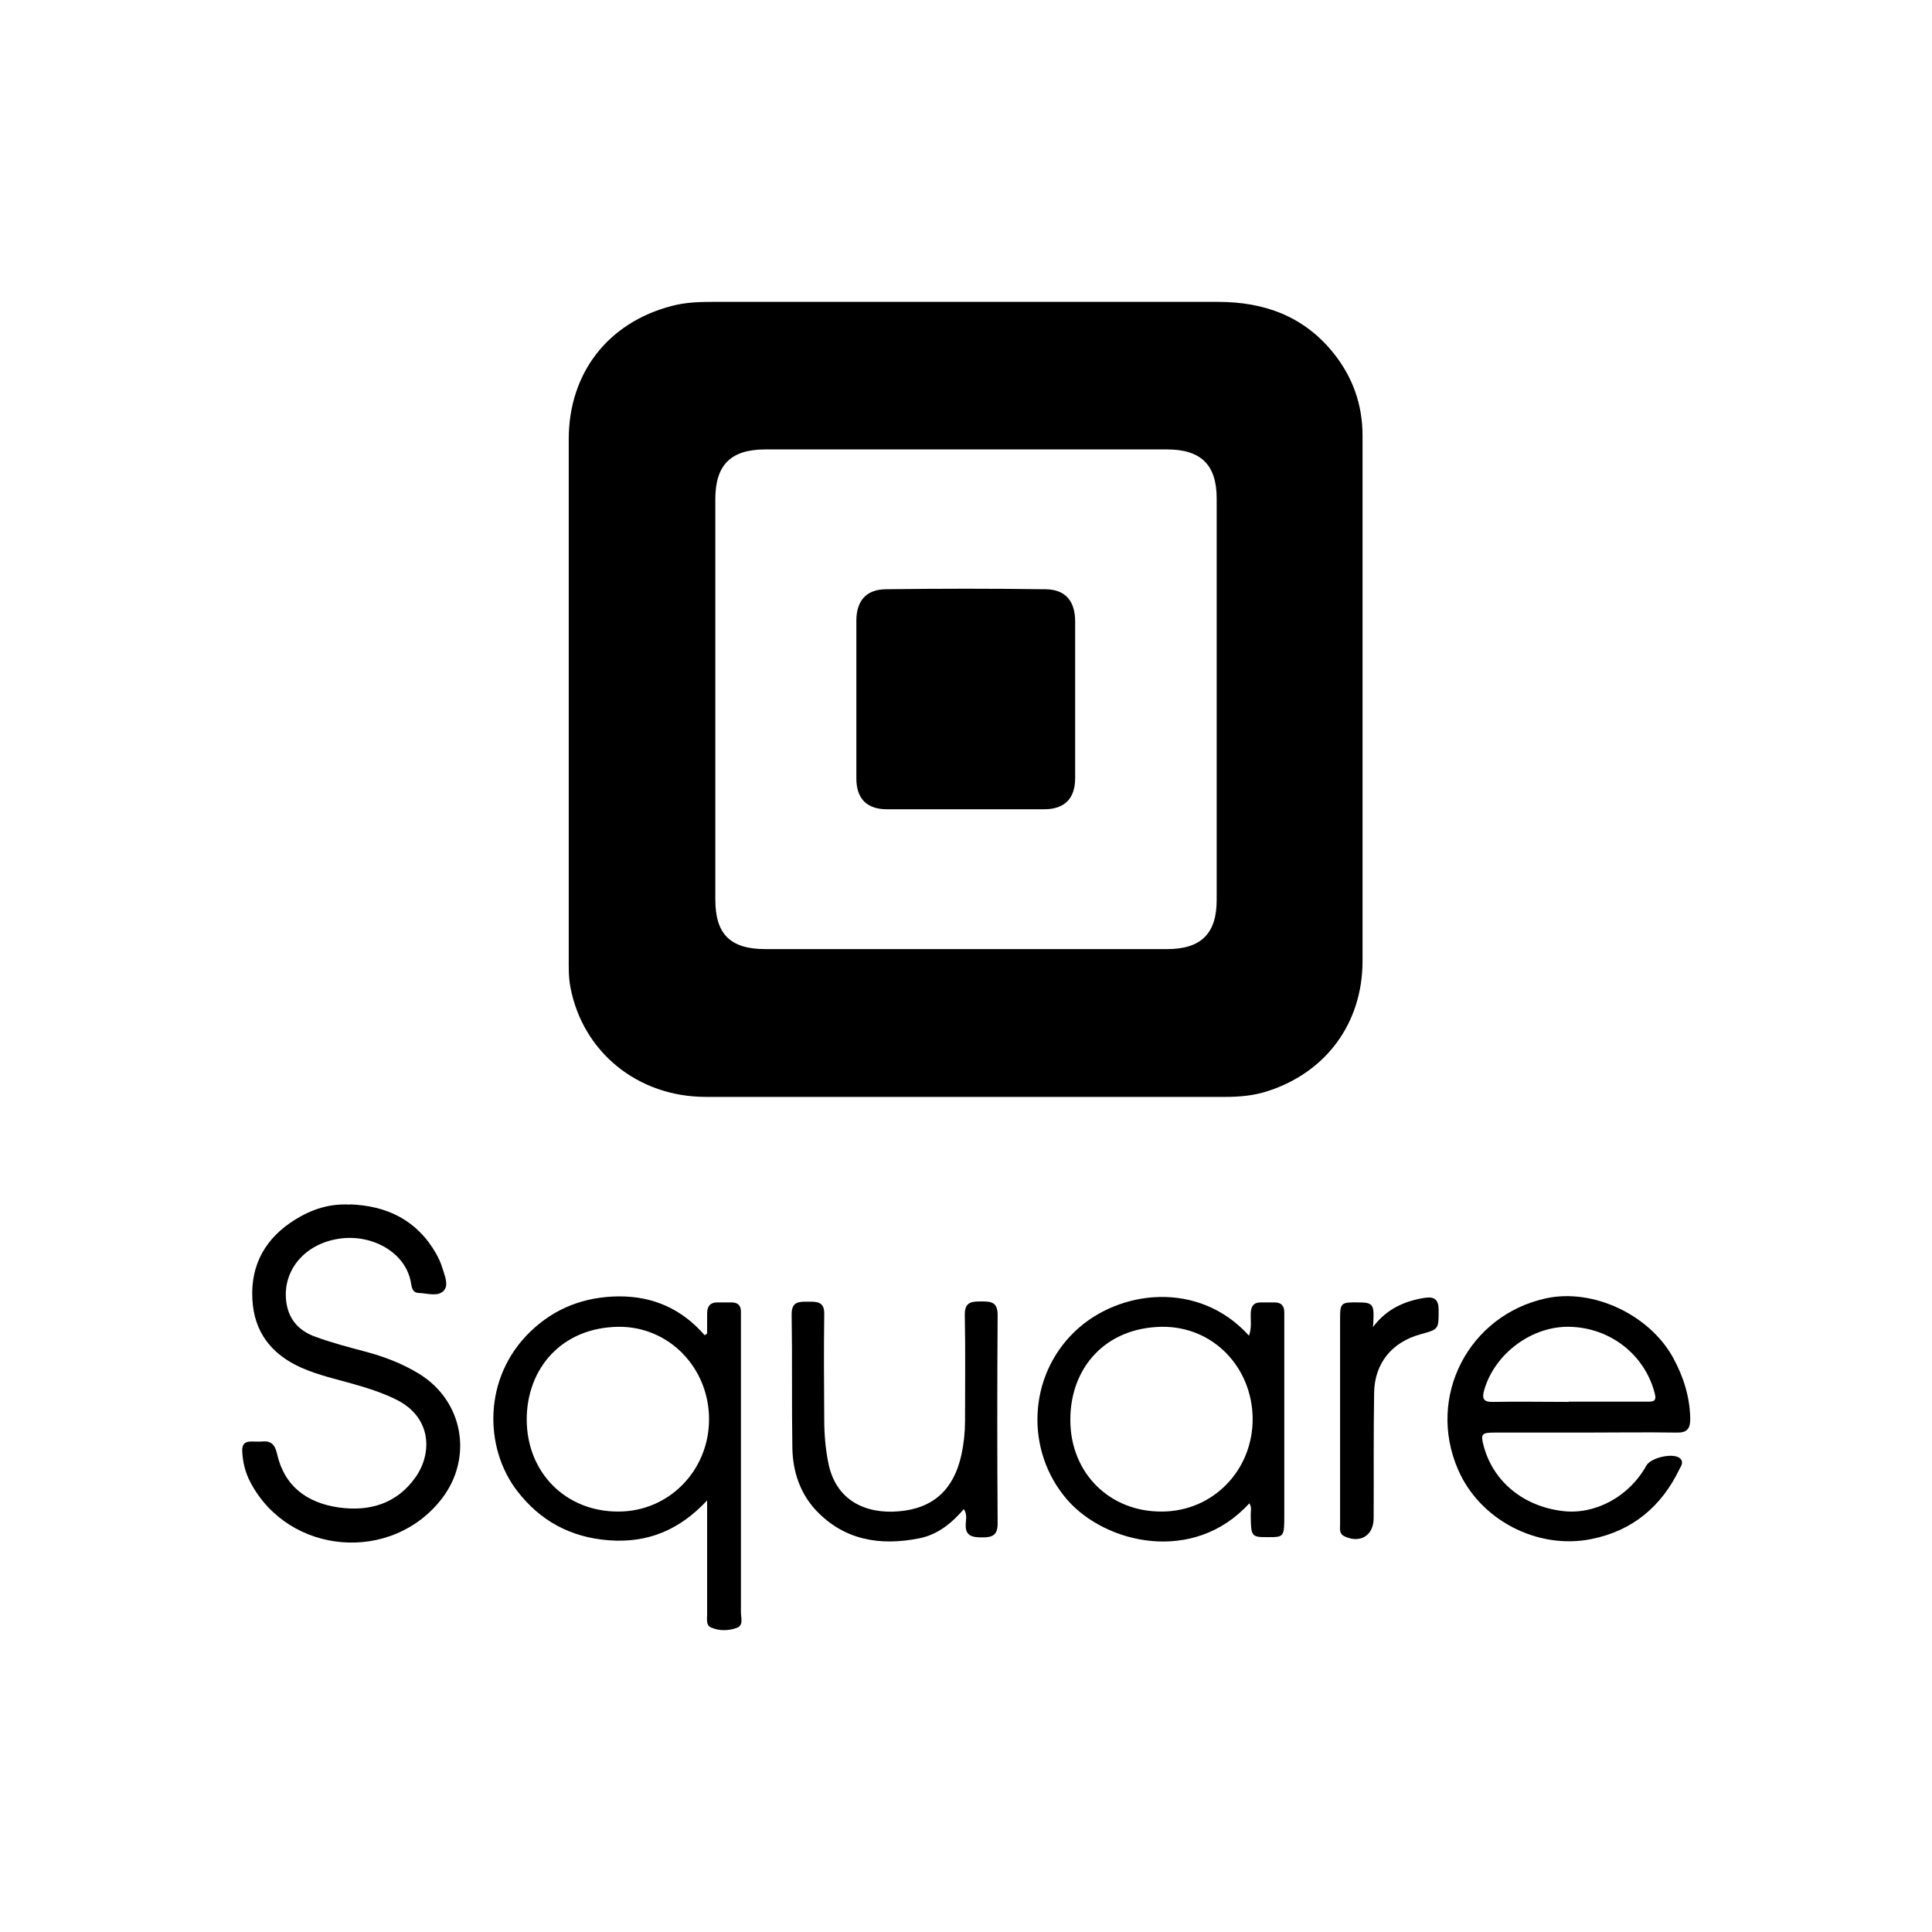 <?xml version="1.0" encoding="UTF-8"?><svg id="Layer_1" xmlns="http://www.w3.org/2000/svg" viewBox="0 0 80 80"><path d="M23.55,28.94c0-3.58,0-7.17,0-10.75,0-2.74,1.62-4.83,4.26-5.52,.56-.15,1.13-.17,1.7-.17,6.98,0,13.95,0,20.93,0,1.9,0,3.54,.59,4.76,2.1,.81,1,1.22,2.15,1.22,3.44,0,2.86,0,5.73,0,8.59,0,4.39,0,8.77,0,13.16,0,2.6-1.54,4.66-4.02,5.42-.53,.16-1.09,.21-1.65,.21-7.17,0-14.34,0-21.52,0-2.83,0-5.1-1.86-5.61-4.54-.08-.41-.07-.81-.07-1.22,0-3.57,0-7.13,0-10.7Zm16.43,10.36c2.78,0,5.56,0,8.35,0,1.4,0,2.05-.64,2.05-2.03,0-5.54,0-11.09,0-16.63,0-1.39-.65-2.03-2.05-2.03-5.55,0-11.1,0-16.64,0-1.43,0-2.07,.64-2.07,2.06,0,5.53,0,11.06,0,16.58,0,1.43,.62,2.05,2.07,2.05,2.77,0,5.53,0,8.3,0Z"/><path d="M29.28,55.24c0-.28,0-.55,0-.83,0-.32,.12-.49,.46-.48,.18,0,.36,0,.54,0,.26,0,.4,.11,.4,.38,0,.11,0,.23,0,.34,0,4.04,0,8.08,0,12.11,0,.23,.12,.55-.18,.65-.34,.12-.72,.13-1.06-.02-.21-.09-.16-.34-.16-.53,0-1.36,0-2.71,0-4.07,0-.18,0-.36,0-.66-1.15,1.23-2.46,1.77-4.07,1.65-1.59-.12-2.85-.81-3.8-2.05-1.36-1.77-1.42-4.68,.54-6.58,1.02-.99,2.26-1.46,3.69-1.47,1.43,0,2.6,.53,3.54,1.61l.11-.08Zm-7.47,3.53c0,2.2,1.61,3.83,3.8,3.82,2.08,0,3.74-1.69,3.75-3.8,.01-2.14-1.65-3.87-3.75-3.85-2.36,.03-3.79,1.73-3.8,3.82Z"/><path d="M14.47,49.87c1.56,.05,2.81,.66,3.6,2.06,.1,.18,.19,.38,.25,.58,.09,.31,.27,.69,.06,.93-.25,.27-.68,.11-1.03,.1-.31-.01-.3-.28-.35-.51-.26-1.22-1.69-2-3.12-1.71-1.36,.27-2.21,1.38-2.02,2.63,.11,.73,.56,1.18,1.22,1.41,.66,.24,1.34,.42,2.02,.6,.8,.21,1.56,.5,2.26,.93,1.82,1.12,2.24,3.46,.94,5.16-2.07,2.69-6.32,2.35-7.92-.65-.22-.41-.33-.85-.35-1.31-.01-.27,.09-.4,.37-.4,.15,0,.3,.01,.44,0,.38-.04,.54,.12,.63,.5,.3,1.36,1.25,2.04,2.55,2.23,1.28,.18,2.42-.15,3.2-1.27,.68-.98,.66-2.46-.8-3.19-.9-.45-1.88-.67-2.84-.94-.38-.11-.75-.23-1.11-.39-1.23-.55-1.95-1.47-2.02-2.83-.08-1.46,.57-2.56,1.79-3.31,.68-.42,1.42-.66,2.25-.61Z"/><path d="M65.61,59.32c-1.24,0-2.49,0-3.73,0-.53,0-.58,.06-.44,.57,.4,1.47,1.65,2.49,3.28,2.68,1.34,.16,2.75-.61,3.45-1.88,.19-.34,1.11-.54,1.39-.31,.17,.15,.06,.31-.01,.44-.75,1.56-1.95,2.57-3.66,2.91-2.25,.45-4.63-.81-5.52-2.89-1.3-3.01,.44-6.38,3.65-7.08,1.95-.42,4.28,.68,5.26,2.46,.43,.79,.69,1.61,.71,2.52,0,.42-.13,.59-.56,.58-1.28-.02-2.55,0-3.83,0Zm-.65-1.28c1.08,0,2.16,0,3.24,0,.24,0,.41,0,.32-.34-.4-1.58-1.82-2.72-3.52-2.76-1.56-.04-3.1,1.1-3.54,2.61-.1,.35-.05,.51,.36,.5,1.05-.02,2.09,0,3.14,0Z"/><path d="M51.72,55.3c.12-.34,.06-.64,.07-.92,.01-.3,.13-.46,.44-.45,.18,0,.36,0,.54,0,.29,0,.41,.14,.41,.42,0,.43,0,.85,0,1.28,0,2.36,0,4.71,0,7.07,0,.94,0,.95-.68,.95-.69,0-.7-.02-.71-.93,0-.16,.05-.32-.06-.47-2.3,2.53-5.95,1.68-7.54-.15-1.75-2.02-1.63-5.11,.32-6.97,1.81-1.73,5.13-2.13,7.21,.18Zm-7.4,3.52c.01,2.18,1.63,3.79,3.8,3.77,2.11-.01,3.76-1.71,3.75-3.85-.02-2.13-1.64-3.82-3.75-3.8-2.35,.03-3.81,1.7-3.8,3.87Z"/><path d="M39.91,62.49c-.51,.59-1.09,1.06-1.85,1.21-1.62,.32-3.11,.08-4.28-1.17-.66-.71-.95-1.61-.97-2.56-.03-1.85,0-3.7-.03-5.55,0-.53,.3-.52,.67-.52,.36,0,.69-.02,.68,.51-.02,1.46-.01,2.91,0,4.37,0,.6,.05,1.21,.17,1.8,.31,1.56,1.55,2.12,2.92,2,1.44-.12,2.28-.92,2.59-2.34,.1-.46,.15-.93,.15-1.41,0-1.46,.02-2.91-.01-4.37-.01-.54,.26-.57,.67-.57,.39,0,.69,0,.69,.56-.02,2.88-.02,5.76,0,8.64,0,.49-.23,.57-.63,.57-.4,0-.73-.04-.69-.57,.01-.19,.06-.39-.08-.6Z"/><path d="M56.86,54.94c.55-.73,1.29-1.07,2.14-1.2,.39-.06,.57,.07,.57,.49,0,.81,.02,.81-.75,1.02-1.18,.32-1.9,1.2-1.92,2.41-.03,1.73-.01,3.46-.02,5.2,0,.72-.55,1.06-1.2,.76-.24-.11-.19-.32-.19-.51,0-1.13,0-2.26,0-3.38,0-1.7,0-3.4,0-5.1,0-.69,.03-.71,.77-.7,.57,0,.64,.09,.61,.73,0,.1-.01,.19-.02,.29Z"/><path d="M35.46,28.94c0-1.08,0-2.16,0-3.24,0-.81,.4-1.29,1.21-1.3,2.21-.03,4.42-.03,6.63,0,.83,.01,1.22,.5,1.22,1.34,0,2.16,0,4.32,0,6.48,0,.84-.43,1.28-1.26,1.29-2.18,0-4.36,0-6.53,0-.84,0-1.27-.44-1.27-1.28,0-1.1,0-2.19,0-3.29Z"/></svg>
